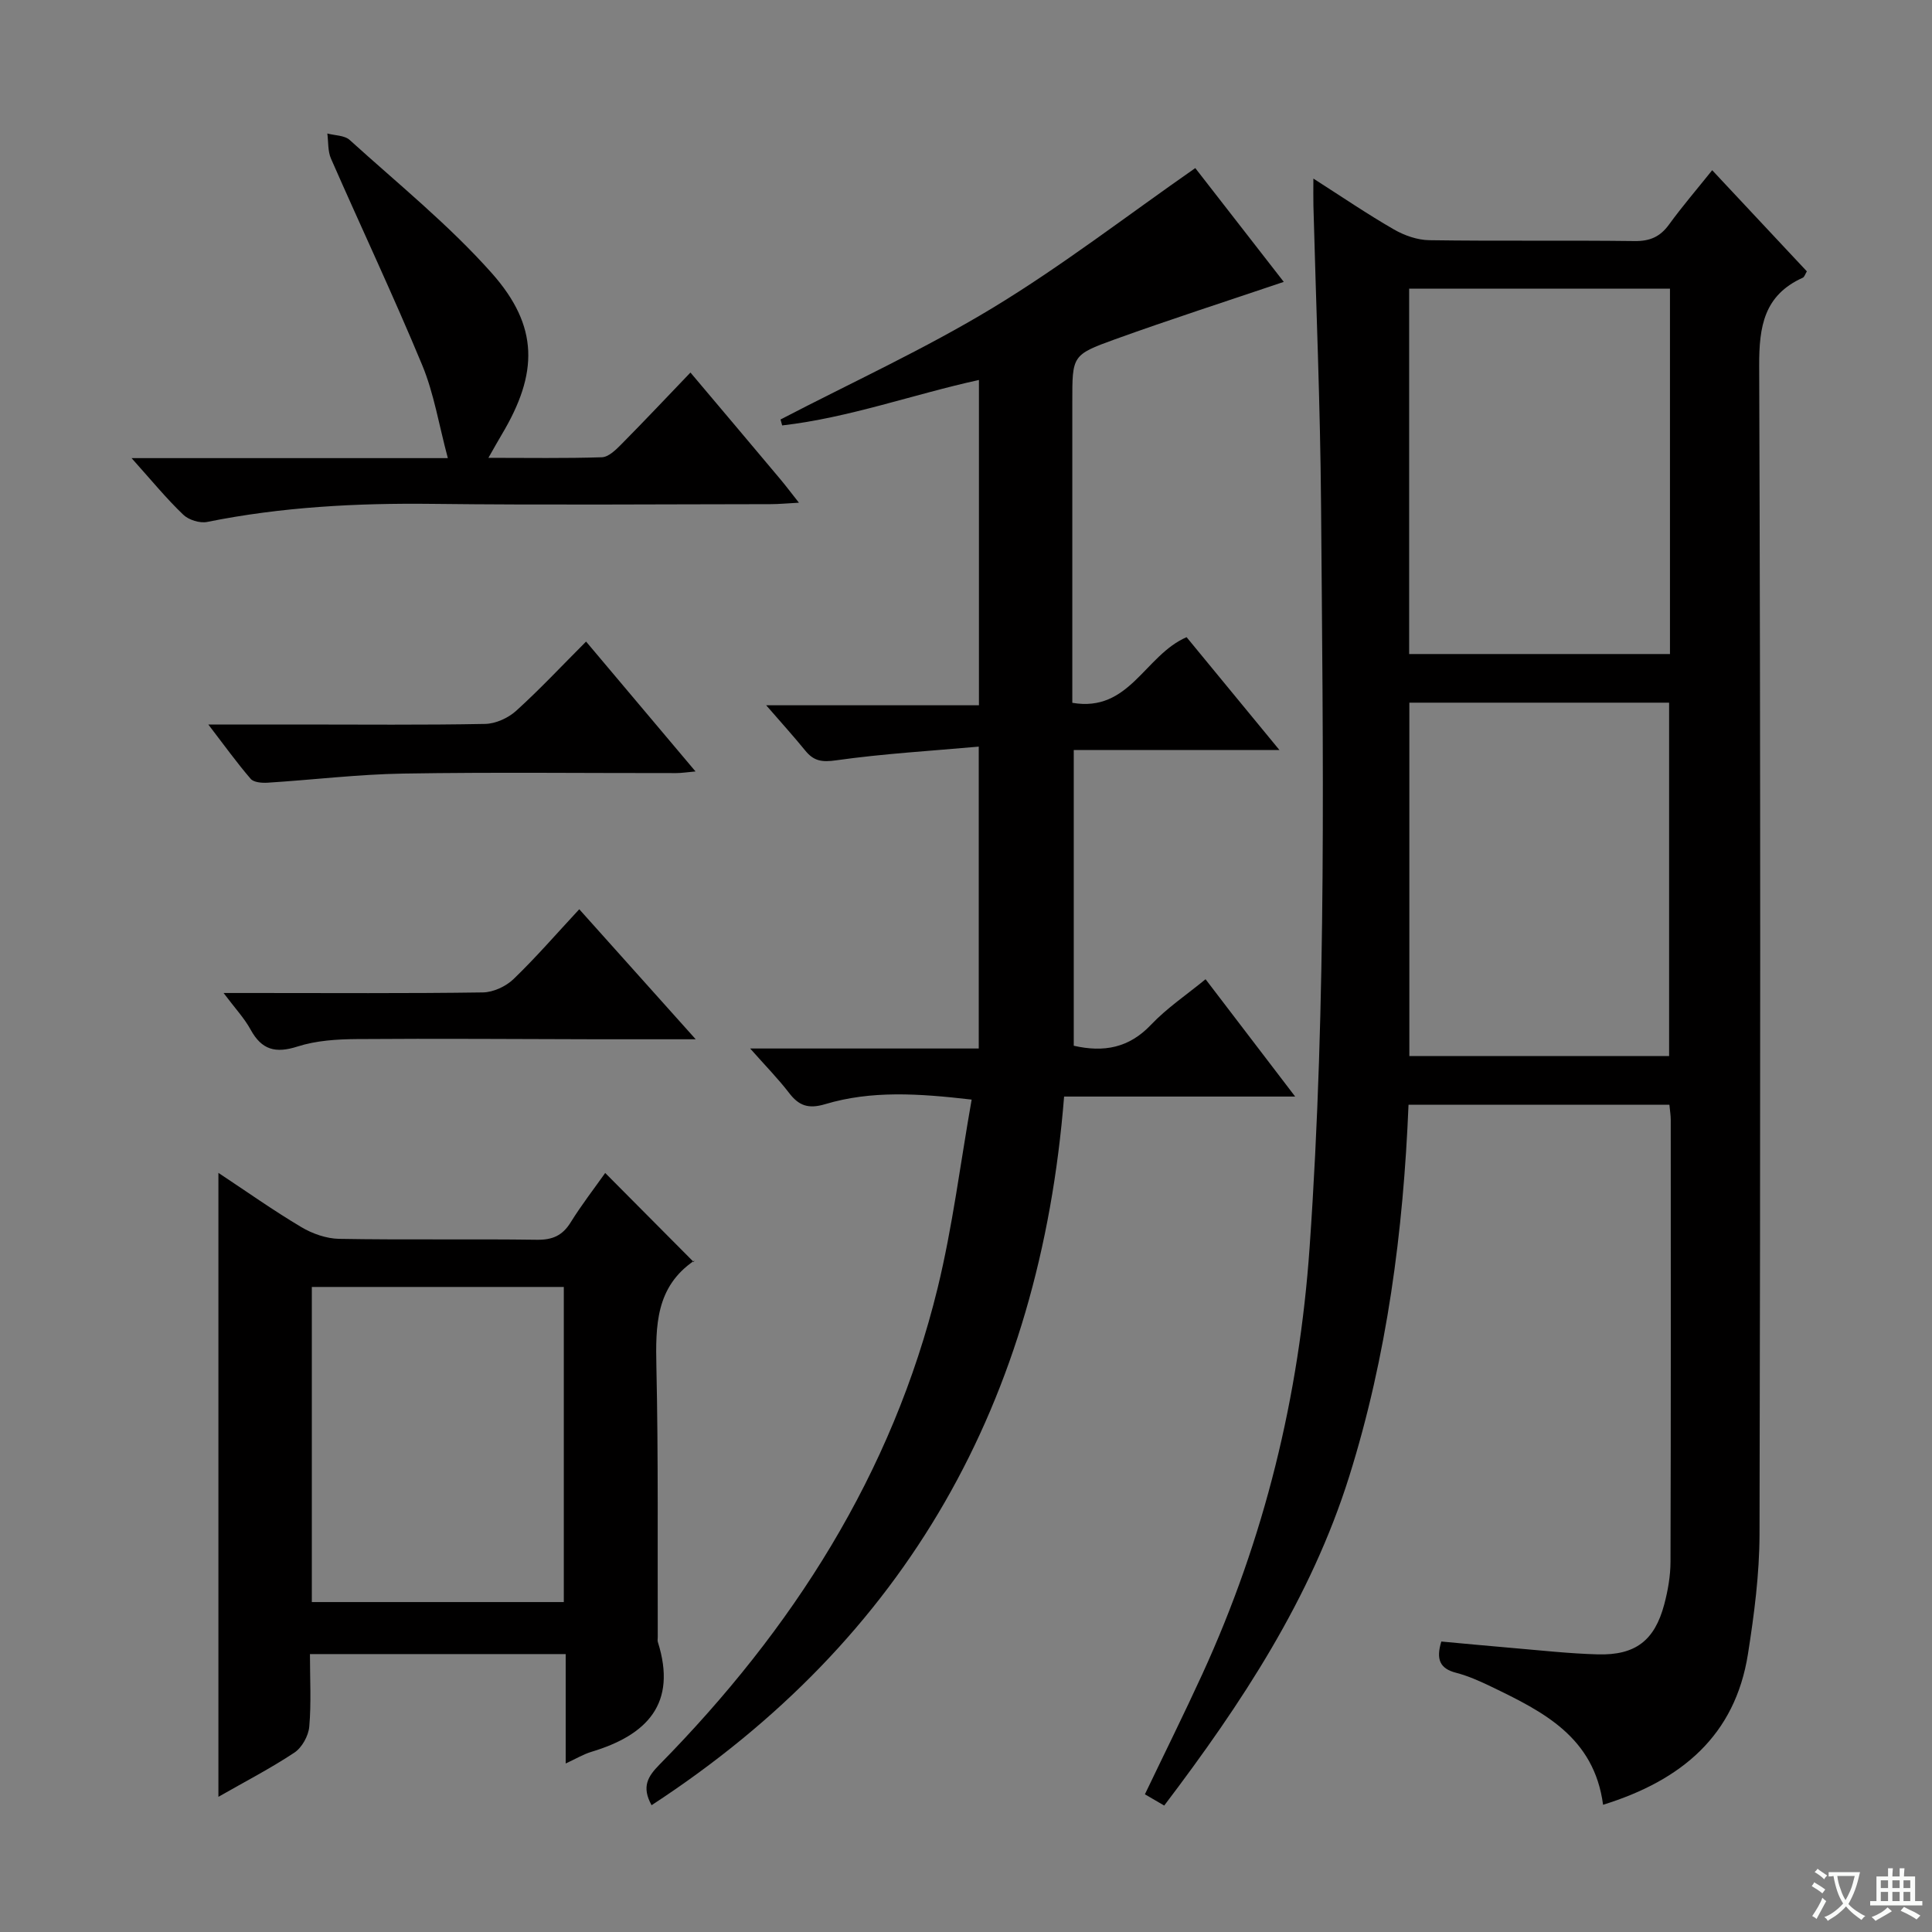 <svg enable-background="new 0 0 400 400" viewBox="0 0 400 400" xmlns="http://www.w3.org/2000/svg"><rect x="0" y="0" width="400" height="400" fill="#808080" stroke="none"/><path d="m377.9 391.2c-.2.3-.4.5-.6.8-.7-.6-1.4-1-2.2-1.5.2-.3.4-.5.5-.8.6.4 1.4.8 2.3 1.5zm-1.8 6.1c-.2-.2-.5-.4-.9-.6.4-.6.8-1.2 1.2-1.9s.7-1.3.9-1.9c.3.3.5.5.8.7-.7 1.3-1.4 2.6-2 3.7zm2.2-9c-.3.3-.5.5-.6.8-.6-.6-1.3-1.1-2-1.5.3-.3.5-.5.6-.7.6.5 1.3.9 2 1.4zm.3.2v-.9h2 4.5c-.3 1.3-.6 2.5-1 3.6s-.9 2.1-1.4 3c.4.5 1 1 1.6 1.4s1.2.8 1.9 1.1c-.3.2-.5.4-.8.8-.4-.3-1-.7-1.6-1.2s-1.2-1.1-1.6-1.6c-.5.6-1.1 1.1-1.7 1.6s-1.4.9-2.1 1.4c-.1-.3-.3-.5-.7-.8.6-.2 1.2-.5 1.9-1s1.4-1.1 2-1.8c-.5-.8-.9-1.6-1.2-2.5s-.6-2-.8-3.2c-.4.1-.7.1-1 .1zm2.5 2.7c.3 1 .7 1.7 1 2.2.3-.5.6-1.1 1-2s.6-1.9.9-3h-3.2-.4c.1.9.3 1.8.7 2.8z" fill="#fafbfa"/><path d="m396.5 388.5v1.5 3.6h1.5v.9c-.4 0-1 0-1.7 0h-7.9c-.5 0-.9 0-1.2 0v-.9h1.3v-3.5c0-.7 0-1.2 0-1.6h2.4c0-.8 0-1.4 0-1.7h1c0 .3-.1.8-.1 1.7h1.5c0-.8 0-1.4 0-1.7h1c0 .3-.1.9-.1 1.7zm-8.2 9.2c-.2-.3-.5-.5-.8-.8.8-.3 1.4-.6 1.9-.9s1-.7 1.4-1.1c.3.3.6.5.9.8-1.6 1-2.8 1.6-3.4 2zm2.6-6.8v-1.6h-1.5v1.6zm0 2.7v-1.9h-1.5v1.9zm2.4-2.7v-1.6h-1.5v1.6zm0 2.7v-1.9h-1.5v1.9zm.2 2 .7-.8c.4.2.9.5 1.6.8s1.3.7 1.8 1c-.3.3-.5.5-.8.8-.4-.3-1.5-1-3.3-1.8zm2-4.7v-1.6h-1.4v1.6zm0 2.7v-1.9h-1.4v1.9z" fill="#fafbfa"/><g fill="#010000"><path d="m331.9 373.66c-1.86-14.04-12.42-19.27-23.03-24.4-2.39-1.15-4.86-2.27-7.41-2.93-3.38-.87-4.17-2.8-3.05-6.47 4.75.43 9.64.91 14.53 1.32 5.96.5 11.91 1.18 17.88 1.34 7.77.21 11.75-2.86 13.74-10.33.76-2.86 1.29-5.88 1.3-8.83.09-30.49.06-60.98.05-91.47 0-.96-.16-1.93-.28-3.17-17.95 0-35.7 0-54.01 0-1.07 26.2-4.44 51.95-12.27 76.93-7.93 25.27-22.25 46.99-38.31 68.17-1.39-.81-2.59-1.51-4-2.33 4.05-8.46 8.1-16.61 11.89-24.88 12.86-28.07 20.05-57.45 22.21-88.35 3.59-51.23 2.77-102.49 2.37-153.75-.16-20.62-1.04-41.24-1.58-61.86-.04-1.58-.01-3.17-.01-5.68 6.05 3.87 11.23 7.4 16.65 10.52 2.18 1.26 4.88 2.21 7.36 2.24 14.16.21 28.32 0 42.49.18 3.18.04 5.29-.88 7.14-3.43 2.73-3.76 5.77-7.29 8.93-11.24 6.66 7.12 13.11 14.01 19.6 20.94-.35.57-.5 1.17-.85 1.32-8.01 3.63-9.05 10.06-9.02 18.22.29 80.64.25 161.29.07 241.93-.02 8.26-1.1 16.58-2.39 24.77-2.66 16.91-13.74 26.19-30 31.24zm-40.15-313.9v75.65h54c0-25.38 0-50.34 0-75.65-17.94 0-35.69 0-54 0zm53.82 158.88c0-24.63 0-48.84 0-73.16-18.1 0-35.83 0-53.78 0v73.16z"/><path d="m155.31 217.08h47.33c0-20.55 0-40.78 0-62.5-9.92.89-19.79 1.46-29.55 2.84-2.94.42-4.62.14-6.37-2.02-2.4-2.95-4.96-5.77-8.09-9.38h44.05c0-22.71 0-44.78 0-67.35-13.63 2.98-26.87 7.82-40.74 9.41-.11-.41-.23-.82-.34-1.23 14.68-7.64 29.8-14.55 43.93-23.11 14.31-8.67 27.64-18.97 41.94-28.94 5.71 7.34 12.14 15.61 18.32 23.56-11.89 4.02-23.52 7.77-35 11.91-8.87 3.2-8.78 3.42-8.78 12.94v56.48 5.82c11.85 2.05 14.97-9.83 23.66-13.59 5.95 7.23 12.19 14.82 19.23 23.37-14.91 0-28.61 0-42.59 0v61.22c6.26 1.42 11.44.45 15.98-4.33 3.29-3.47 7.36-6.2 11.31-9.44 6.05 7.92 11.96 15.66 18.55 24.29-16.54 0-32.06 0-47.84 0-5.01 62.97-32.46 112.17-85.41 146.72-2.13-3.86-.73-5.99 1.62-8.39 27.56-28.01 48.2-60.18 57.61-98.7 3.09-12.68 4.69-25.72 7.04-39-11.08-1.29-20.82-1.9-30.31.94-3.51 1.05-5.48.33-7.53-2.37-2.22-2.89-4.79-5.5-8.02-9.15z"/><path d="m117.12 365.11c0-7.77 0-15.02 0-22.65-17.7 0-35.05 0-52.95 0 0 5.13.29 10.11-.14 15.03-.17 1.9-1.51 4.33-3.08 5.37-4.95 3.28-10.25 6.02-15.73 9.15 0-43.13 0-85.85 0-129.18 5.86 3.88 11.38 7.79 17.18 11.24 2.29 1.36 5.17 2.37 7.8 2.42 13.65.24 27.32 0 40.97.19 3.2.04 5.26-.85 6.96-3.57 2.25-3.63 4.88-7.02 7.17-10.26 6.18 6.21 12.13 12.21 18.34 18.45.2-.59.2-.36.09-.29-7.98 5.43-8.01 13.46-7.83 21.99.41 18.65.22 37.31.28 55.96 0 .33-.08.69.02 1 4.05 12.78-2.25 19.26-13.7 22.72-1.71.51-3.27 1.46-5.38 2.43zm-52.56-98.66v65.24h52.17c0-21.87 0-43.43 0-65.24-17.49 0-34.7 0-52.17 0z"/><path d="m27.24 94.85h65.48c-1.85-6.9-2.87-13.37-5.3-19.24-5.97-14.39-12.63-28.49-18.89-42.76-.68-1.55-.53-3.47-.76-5.21 1.57.42 3.56.37 4.63 1.34 9.96 9.03 20.52 17.56 29.41 27.56 9.8 11.04 9.63 20.76 2.09 33.4-.82 1.37-1.59 2.77-2.78 4.85 8.31 0 15.91.13 23.5-.12 1.36-.05 2.86-1.51 3.98-2.64 4.78-4.83 9.44-9.78 14.35-14.9 6.64 7.87 12.65 14.98 18.63 22.11 1.14 1.36 2.21 2.79 3.83 4.84-2.43.13-4.16.3-5.89.3-23.33.02-46.66.21-69.99-.06-15.69-.18-31.22.63-46.63 3.74-1.52.31-3.83-.41-4.95-1.49-3.48-3.32-6.54-7.07-10.71-11.72z"/><path d="m43.13 150h18.82c12.83 0 25.67.13 38.49-.12 2.18-.04 4.77-1.22 6.41-2.7 4.93-4.46 9.48-9.34 14.49-14.35 7.49 8.88 14.8 17.56 22.66 26.89-1.87.17-2.94.34-4 .34-18.83.02-37.66-.21-56.49.1-9.38.15-18.74 1.3-28.12 1.89-1.17.07-2.85-.06-3.48-.79-2.89-3.35-5.47-6.95-8.78-11.26z"/><path d="m144.04 215.17c-7.73 0-14 .01-20.27 0-16.63-.03-33.27-.17-49.9-.04-4.11.03-8.4.3-12.27 1.54-4.55 1.46-7.41.71-9.71-3.49-1.31-2.4-3.25-4.45-5.6-7.59h6.28c15.8 0 31.61.11 47.41-.12 2.16-.03 4.77-1.25 6.35-2.77 4.63-4.46 8.86-9.35 13.6-14.45 7.91 8.82 15.5 17.3 24.11 26.92z"/></g></svg>